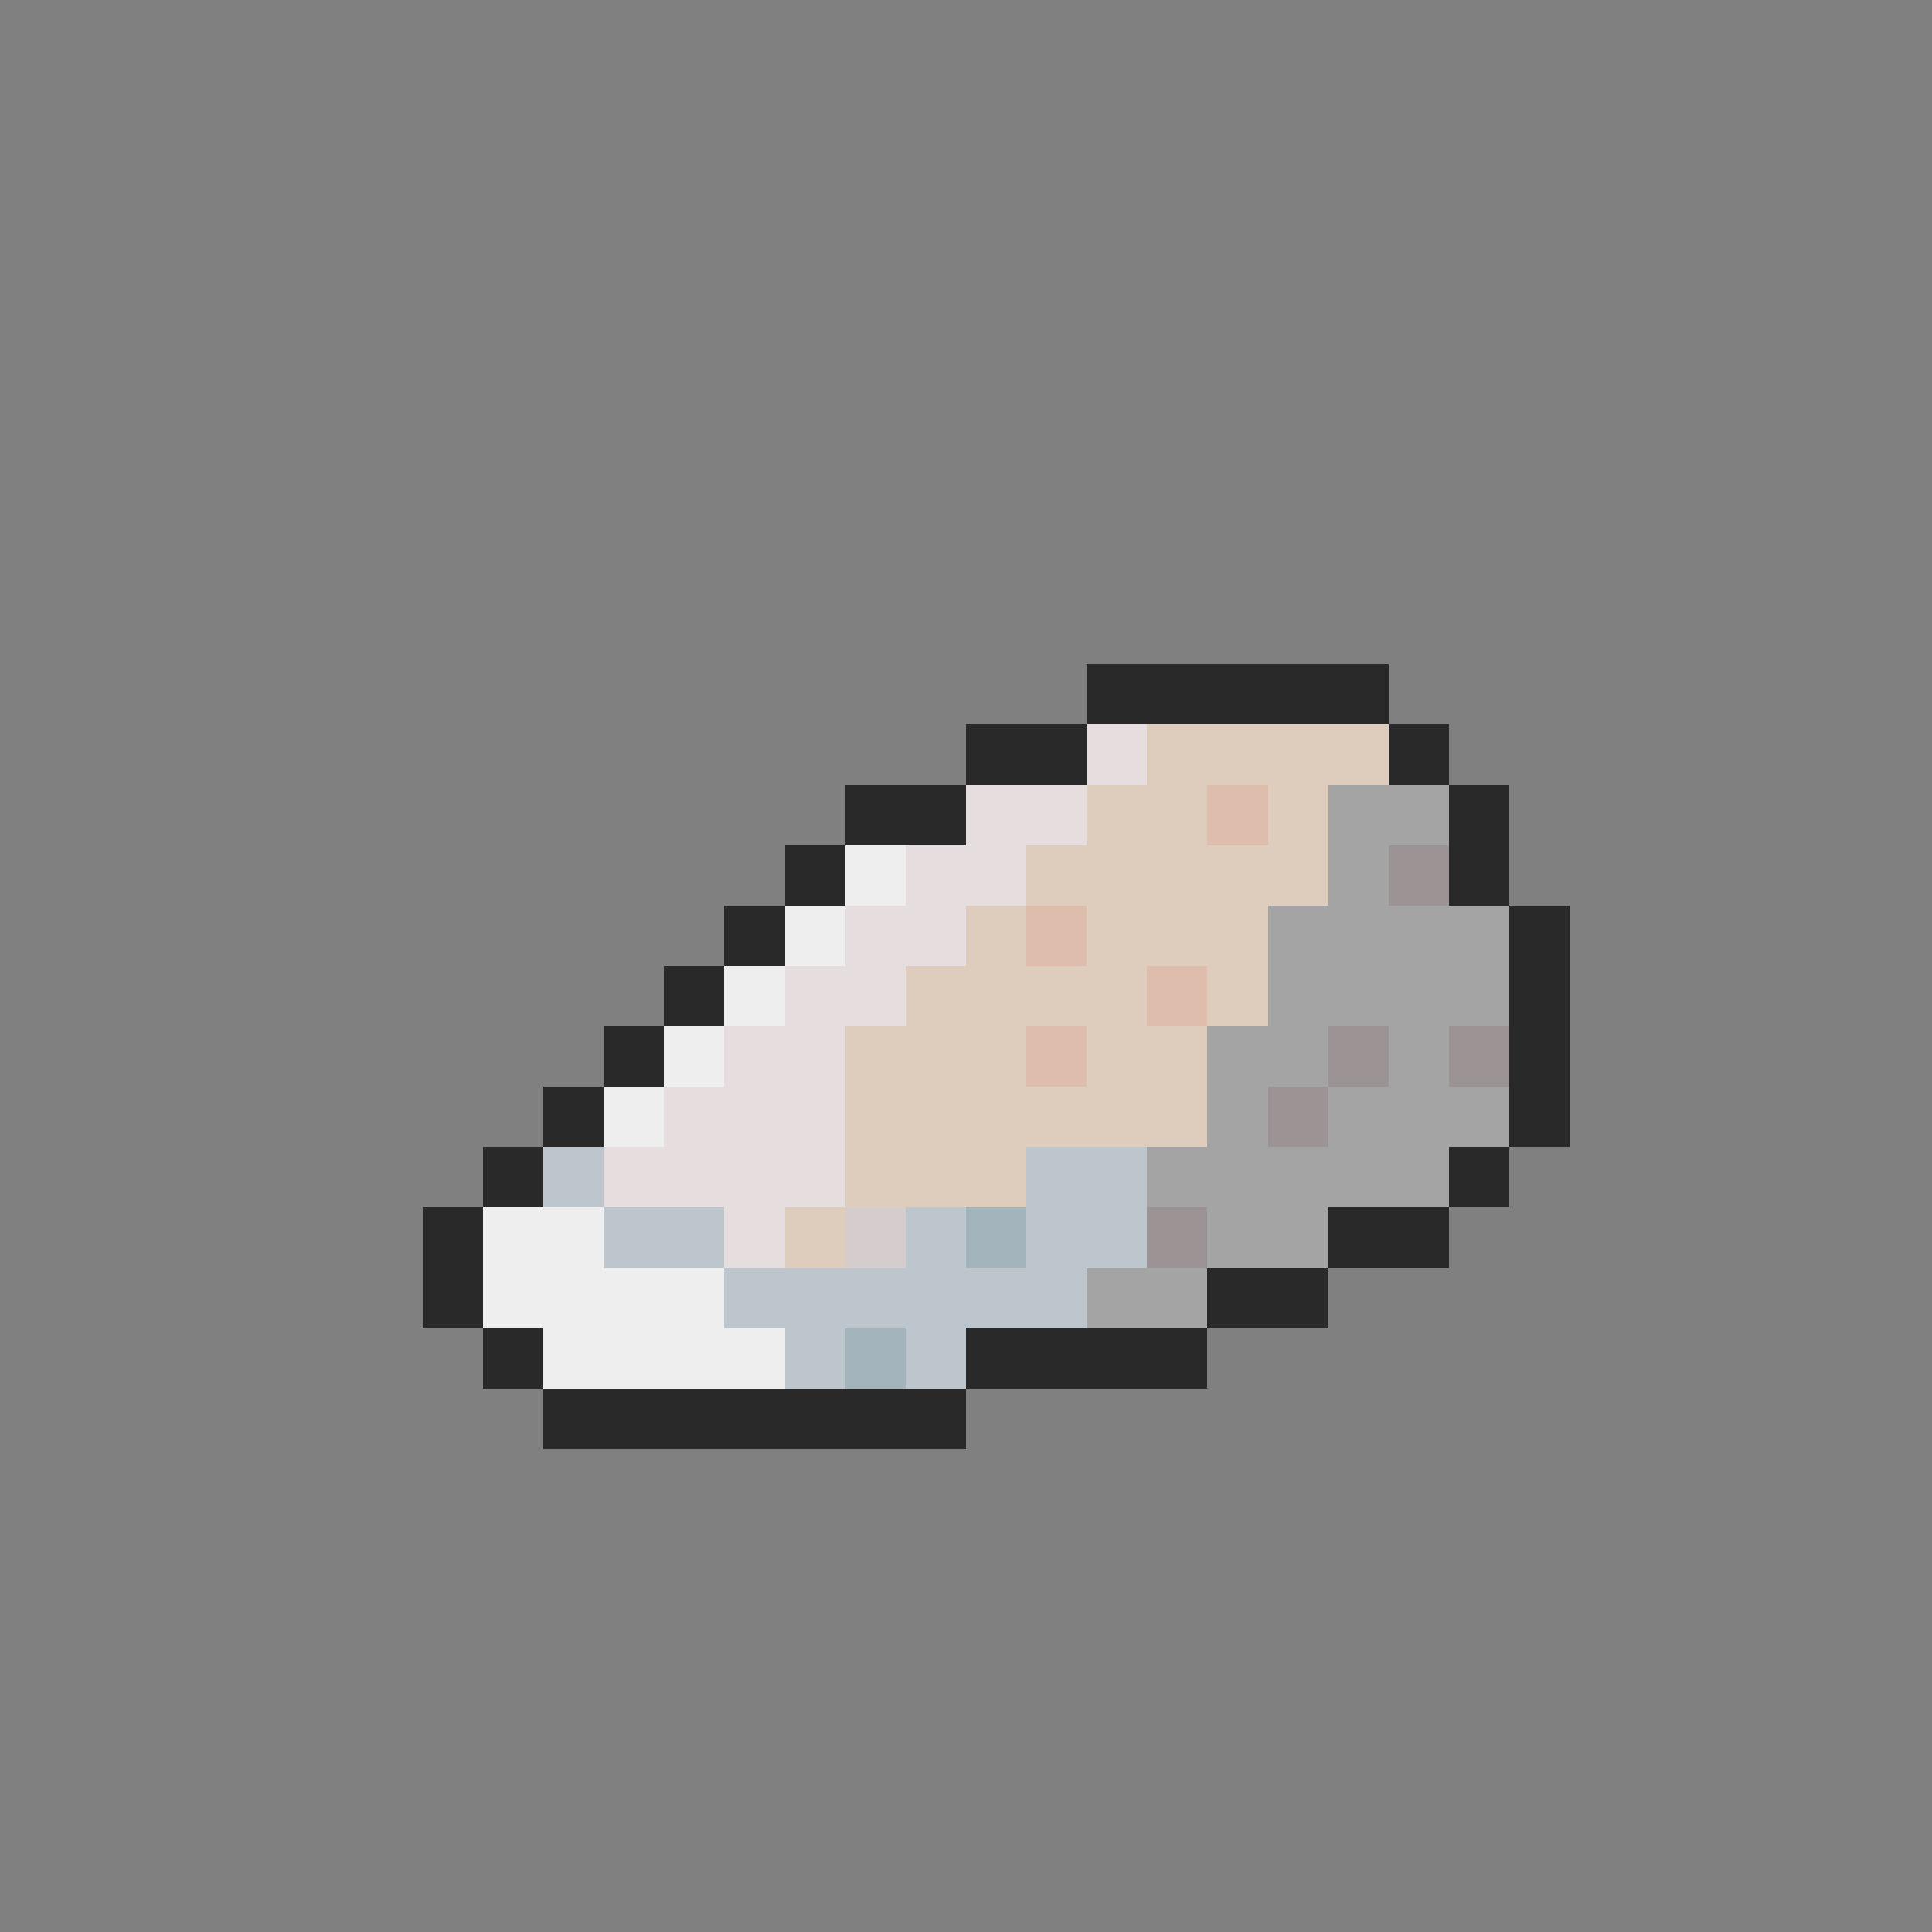 <svg xmlns="http://www.w3.org/2000/svg" viewBox="0 -0.5 32 32" shape-rendering="crispEdges">
<rect x="0" y="-0.5" width="32" height="32" fill="#808080" stroke="none"/>
<path stroke="#292929" d="M18 11h5M16 12h2M23 12h1M14 13h2M24 13h1M13 14h1M24 14h1M12 15h1M25 15h1M11 16h1M25 16h1M10 17h1M25 17h1M9 18h1M25 18h1M8 19h1M24 19h1M7 20h1M22 20h2M7 21h1M20 21h2M8 22h1M16 22h4M9 23h7" />
<path stroke="#e6dede" d="M18 12h1M16 13h2M15 14h2M14 15h2M13 16h2M12 17h2M11 18h3M10 19h4M12 20h1" />
<path stroke="#decdbd" d="M19 12h4M18 13h2M21 13h1M17 14h5M16 15h1M18 15h3M15 16h4M20 16h1M14 17h3M18 17h2M14 18h6M14 19h3M13 20h1" />
<path stroke="#debdac" d="M20 13h1M17 15h1M19 16h1M17 17h1" />
<path stroke="#a4a4a4" d="M22 13h2M22 14h1M21 15h4M21 16h4M20 17h2M23 17h1M20 18h1M22 18h3M19 19h5M20 20h2M18 21h2" />
<path stroke="#eeeeee" d="M14 14h1M13 15h1M12 16h1M11 17h1M10 18h1M8 20h2M8 21h4M9 22h4" />
<path stroke="#9c9494" d="M23 14h1M22 17h1M24 17h1M21 18h1M19 20h1" />
<path stroke="#bdc5cd" d="M9 19h1M17 19h2M10 20h2M15 20h1M17 20h2M12 21h6M13 22h1M15 22h1" />
<path stroke="#d5cdcd" d="M14 20h1" />
<path stroke="#a4b4bd" d="M16 20h1M14 22h1" />
</svg>